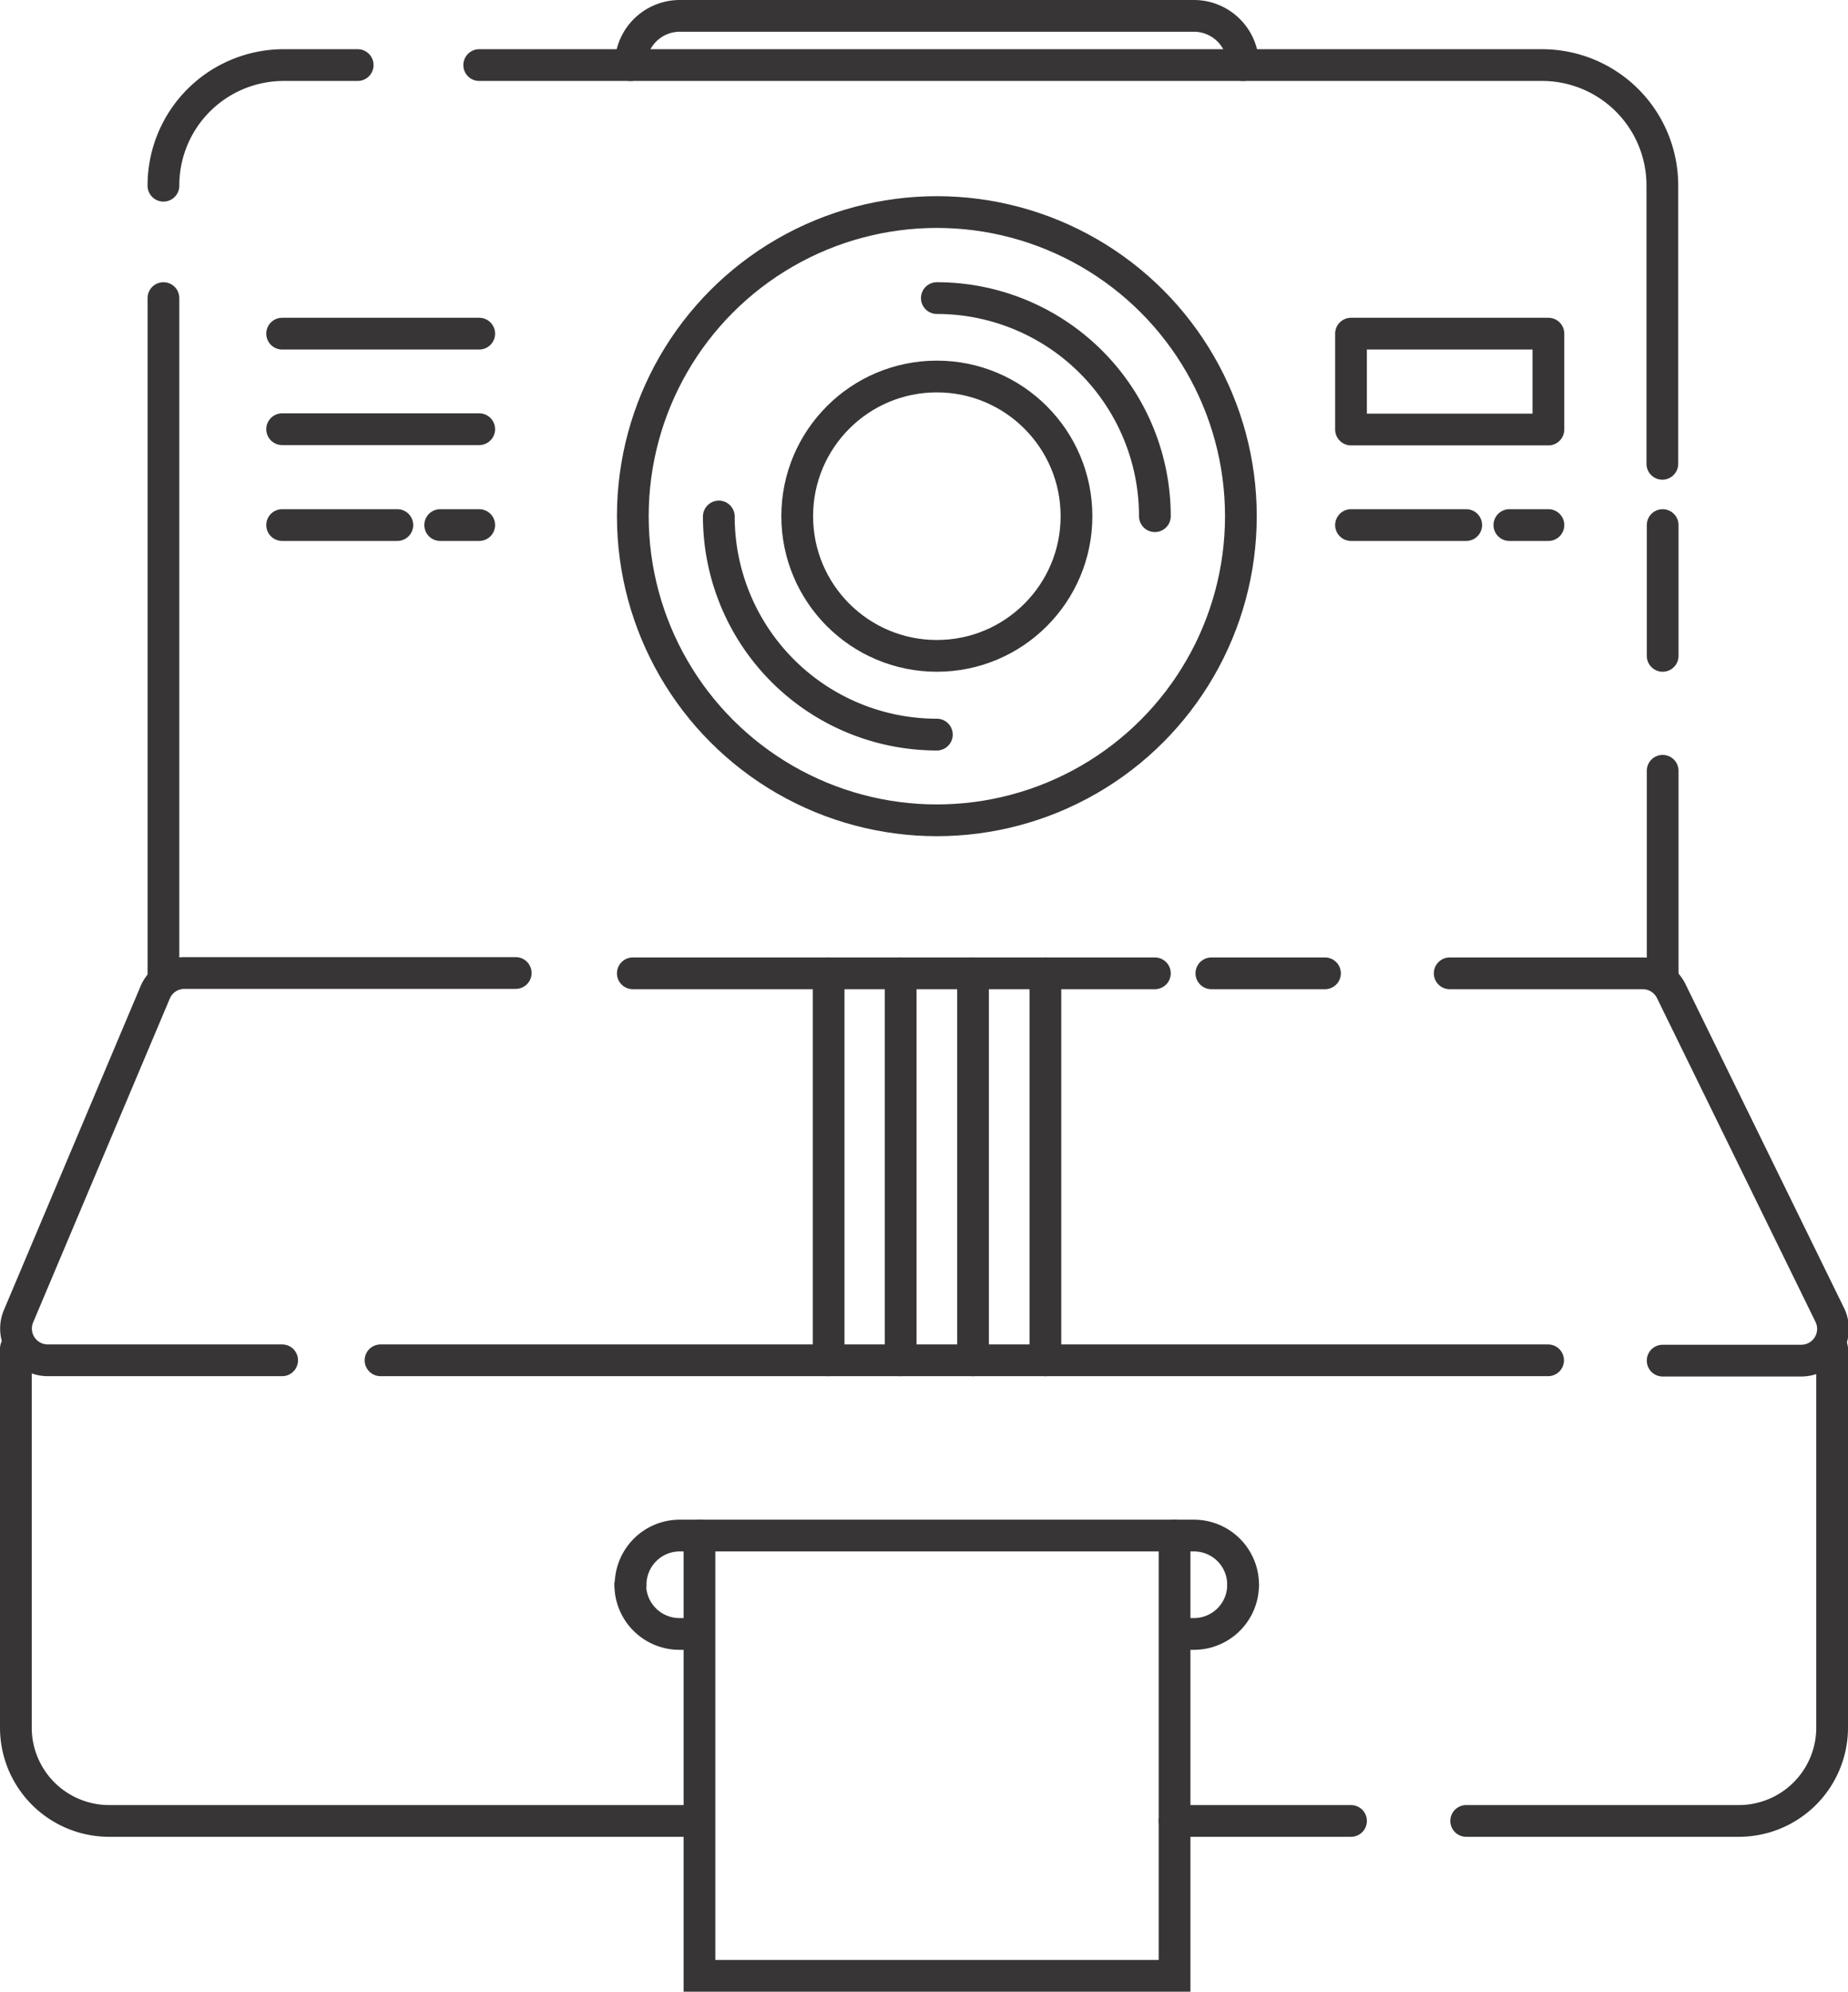 <?xml version="1.0" ?><svg viewBox="0 0 58.23 62.74" xmlns="http://www.w3.org/2000/svg"><defs><style>.cls-1,.cls-2{fill:none;stroke:#373535;stroke-linecap:round;}.cls-1{stroke-miterlimit:10;}.cls-2{stroke-linejoin:round;}</style></defs><title/><g data-name="Layer 2" id="Layer_2"><g data-name="Layer 1" id="Layer_1-2"><line class="cls-1" x1="52.39" x2="52.39" y1="24.28" y2="30.66"/><line class="cls-1" x1="52.39" x2="52.39" y1="16.54" y2="20.66"/><path class="cls-1" d="M15.1,2.05H48.59a3.79,3.79,0,0,1,3.79,3.79v8.77"/><path class="cls-1" d="M5.15,5.85A3.79,3.79,0,0,1,8.95,2.05h2.32"/><line class="cls-1" x1="5.15" x2="5.15" y1="30.66" y2="9.39"/><path class="cls-1" d="M19.87,2.05A1.55,1.55,0,0,1,21.42.5h16.2a1.55,1.55,0,0,1,1.55,1.55"/><path class="cls-1" d="M19.87,49.92a1.55,1.55,0,0,1,1.55-1.55h16.2a1.55,1.55,0,0,1,1.55,1.55"/><path class="cls-1" d="M21.92,51.47h-.51a1.55,1.55,0,0,1-1.55-1.55"/><path class="cls-1" d="M39.17,49.92a1.55,1.55,0,0,1-1.55,1.55h-.45"/><path class="cls-1" d="M58.33,42.85"/><path class="cls-1" d="M22,57.36H3.44A2.94,2.94,0,0,1,.5,54.42V42.48"/><line class="cls-1" x1="42.57" x2="37.01" y1="57.36" y2="57.36"/><path class="cls-1" d="M57.73,42.48V54.42a2.94,2.94,0,0,1-2.94,2.94H46.2"/><line class="cls-1" x1="38.17" x2="41.75" y1="30.66" y2="30.66"/><line class="cls-1" x1="19.94" x2="36.39" y1="30.66" y2="30.66"/><path class="cls-1" d="M8.89,42.85H1.49a1,1,0,0,1-.91-1.38L4.89,31.26a1,1,0,0,1,.91-.61H16.25"/><line class="cls-1" x1="48.78" x2="11.99" y1="42.85" y2="42.85"/><path class="cls-1" d="M45.68,30.66h6.09a1,1,0,0,1,.89.56l5,10.21a1,1,0,0,1-.89,1.43H52.39"/><circle class="cls-2" cx="29.52" cy="16.26" r="9.58"/><circle class="cls-2" cx="29.52" cy="16.26" r="4.4"/><path class="cls-2" d="M29.52,9.39a6.87,6.87,0,0,1,6.87,6.87"/><path class="cls-2" d="M29.52,23.14a6.87,6.87,0,0,1-6.87-6.87"/><line class="cls-2" x1="8.89" x2="15.1" y1="10.51" y2="10.51"/><line class="cls-2" x1="8.89" x2="15.1" y1="13.52" y2="13.52"/><line class="cls-2" x1="13.87" x2="15.1" y1="16.54" y2="16.54"/><line class="cls-2" x1="8.89" x2="12.52" y1="16.54" y2="16.54"/><line class="cls-2" x1="47.56" x2="48.79" y1="16.54" y2="16.54"/><line class="cls-2" x1="42.57" x2="46.2" y1="16.54" y2="16.54"/><rect class="cls-2" height="3.02" width="6.22" x="42.57" y="10.51"/><polyline class="cls-1" points="37.01 48.37 37.01 62.24 22.04 62.24 22.04 48.37"/><line class="cls-1" x1="26.11" x2="26.11" y1="30.66" y2="42.85"/><line class="cls-1" x1="28.38" x2="28.38" y1="30.66" y2="42.85"/><line class="cls-1" x1="30.66" x2="30.66" y1="30.66" y2="42.85"/><line class="cls-1" x1="32.94" x2="32.94" y1="30.66" y2="42.85"/></g></g></svg>